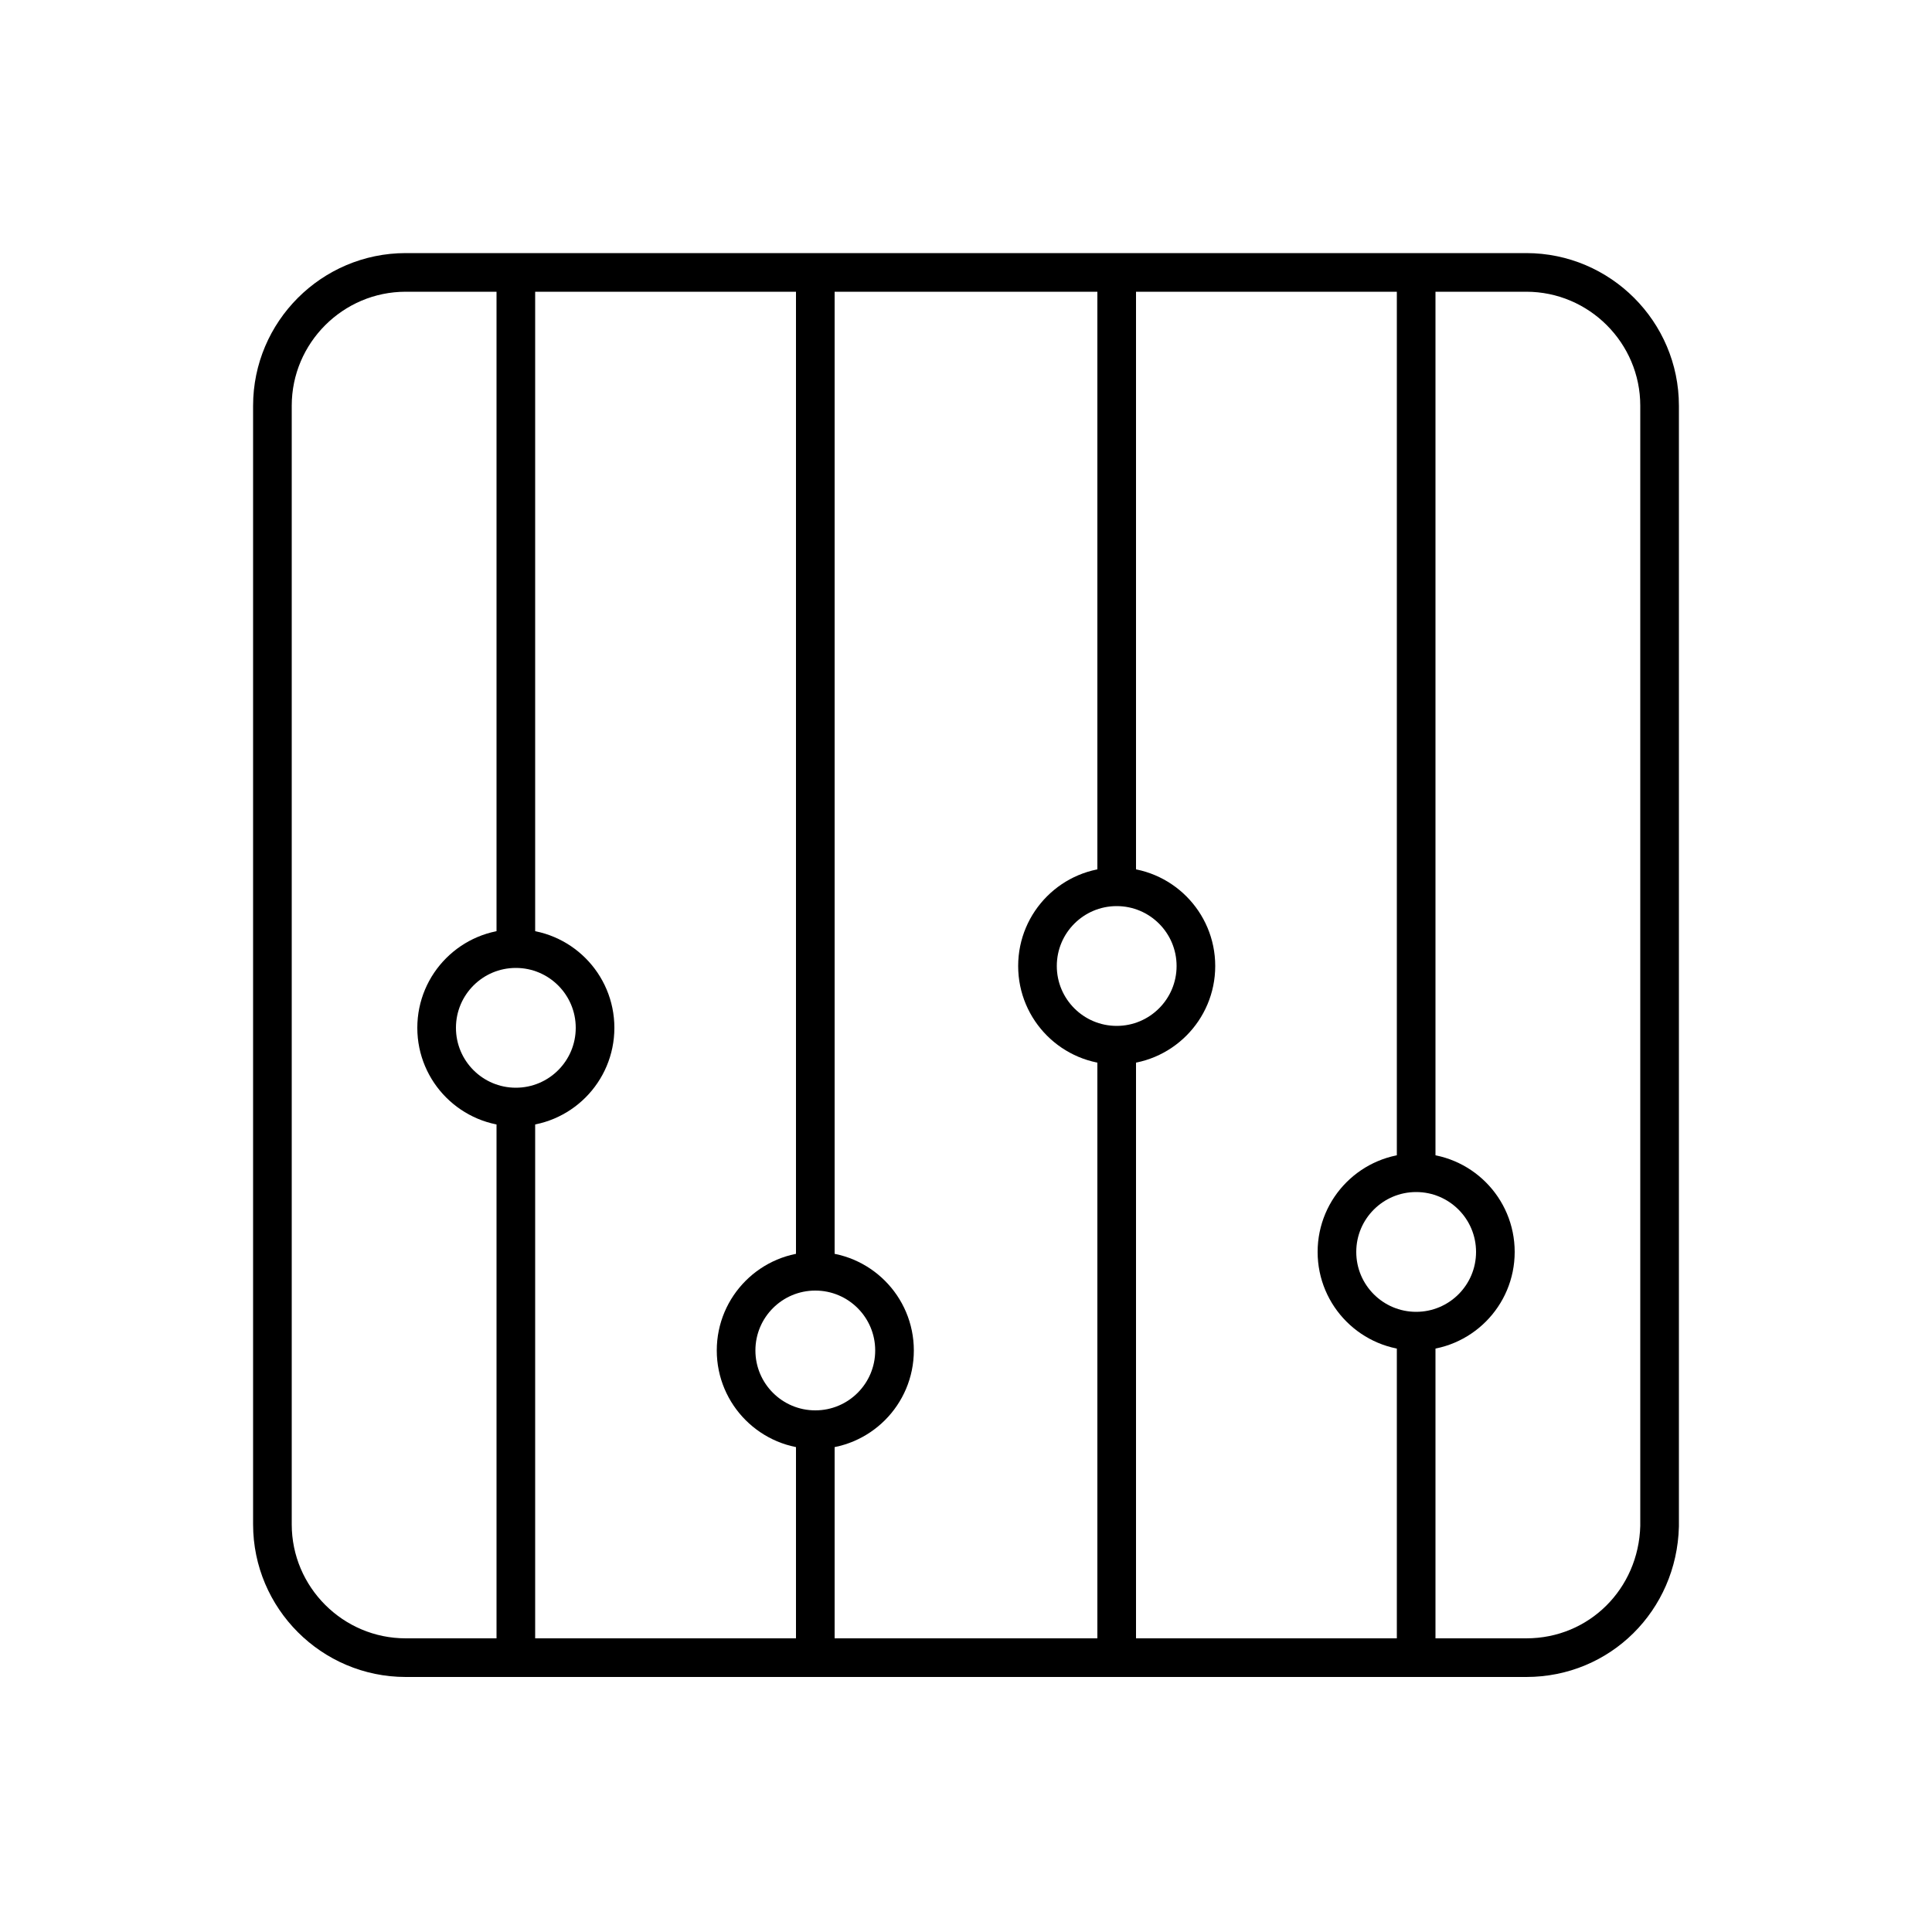 <?xml version="1.0" encoding="utf-8"?>
<!-- Generator: Adobe Illustrator 22.0.0, SVG Export Plug-In . SVG Version: 6.00 Build 0)  -->
<svg version="1.1" id="Layer_1" xmlns="http://www.w3.org/2000/svg" xmlns:xlink="http://www.w3.org/1999/xlink" x="0px" y="0px"
	 viewBox="0 0 100 100" style="enable-background:new 0 0 100 100;" xml:space="preserve">
<style type="text/css">
	.st0{fill:none;stroke:#000000;stroke-width:2;stroke-miterlimit:10;}
	.st1{fill:none;}
	.st2{fill:none;stroke:#000000;stroke-width:2;stroke-linecap:round;stroke-miterlimit:10;stroke-dasharray:7;}
	.st3{fill:none;stroke:#000000;stroke-width:2;stroke-linecap:round;stroke-miterlimit:10;}
	.st4{fill:none;stroke:#000000;stroke-width:2;stroke-linecap:round;stroke-linejoin:round;stroke-miterlimit:10;}
	.st5{fill:none;stroke:#000000;stroke-width:2;stroke-linecap:square;stroke-miterlimit:10;}
	.st6{fill:none;stroke:#000000;stroke-width:2;stroke-miterlimit:10;stroke-dasharray:5.364,5.364;}
</style>
<g>
	<g>
		<g>
			<line class="st0" x1="26.7" y1="86" x2="26.7" y2="57.3"/>
			<line class="st0" x1="26.7" y1="49.1" x2="26.7" y2="14.2"/>
			<circle class="st0" cx="26.7" cy="53.2" r="4.1"/>
		</g>
		<g>
			<line class="st0" x1="42.2" y1="86" x2="42.2" y2="74"/>
			<line class="st0" x1="42.2" y1="65.8" x2="42.2" y2="14"/>
			<circle class="st0" cx="42.2" cy="69.9" r="4.1"/>
		</g>
		<g>
			<line class="st0" x1="57.8" y1="86" x2="57.8" y2="54.1"/>
			<line class="st0" x1="57.8" y1="45.9" x2="57.8" y2="14.2"/>
			<circle class="st0" cx="57.8" cy="50" r="4.1"/>
		</g>
		<g>
			<line class="st0" x1="73.3" y1="86" x2="73.3" y2="68.9"/>
			<line class="st0" x1="73.3" y1="60.6" x2="73.3" y2="14.2"/>
			<circle class="st0" cx="73.3" cy="64.8" r="4.1"/>
		</g>
	</g>
	<path class="st0" d="M79,85.8H21c-3.8,0-6.9-3.1-6.9-6.9V21c0-3.8,3.1-6.9,6.9-6.9H79c3.8,0,6.9,3.1,6.9,6.9V79
		C85.8,82.8,82.8,85.8,79,85.8z"/>
</g>
</svg>

